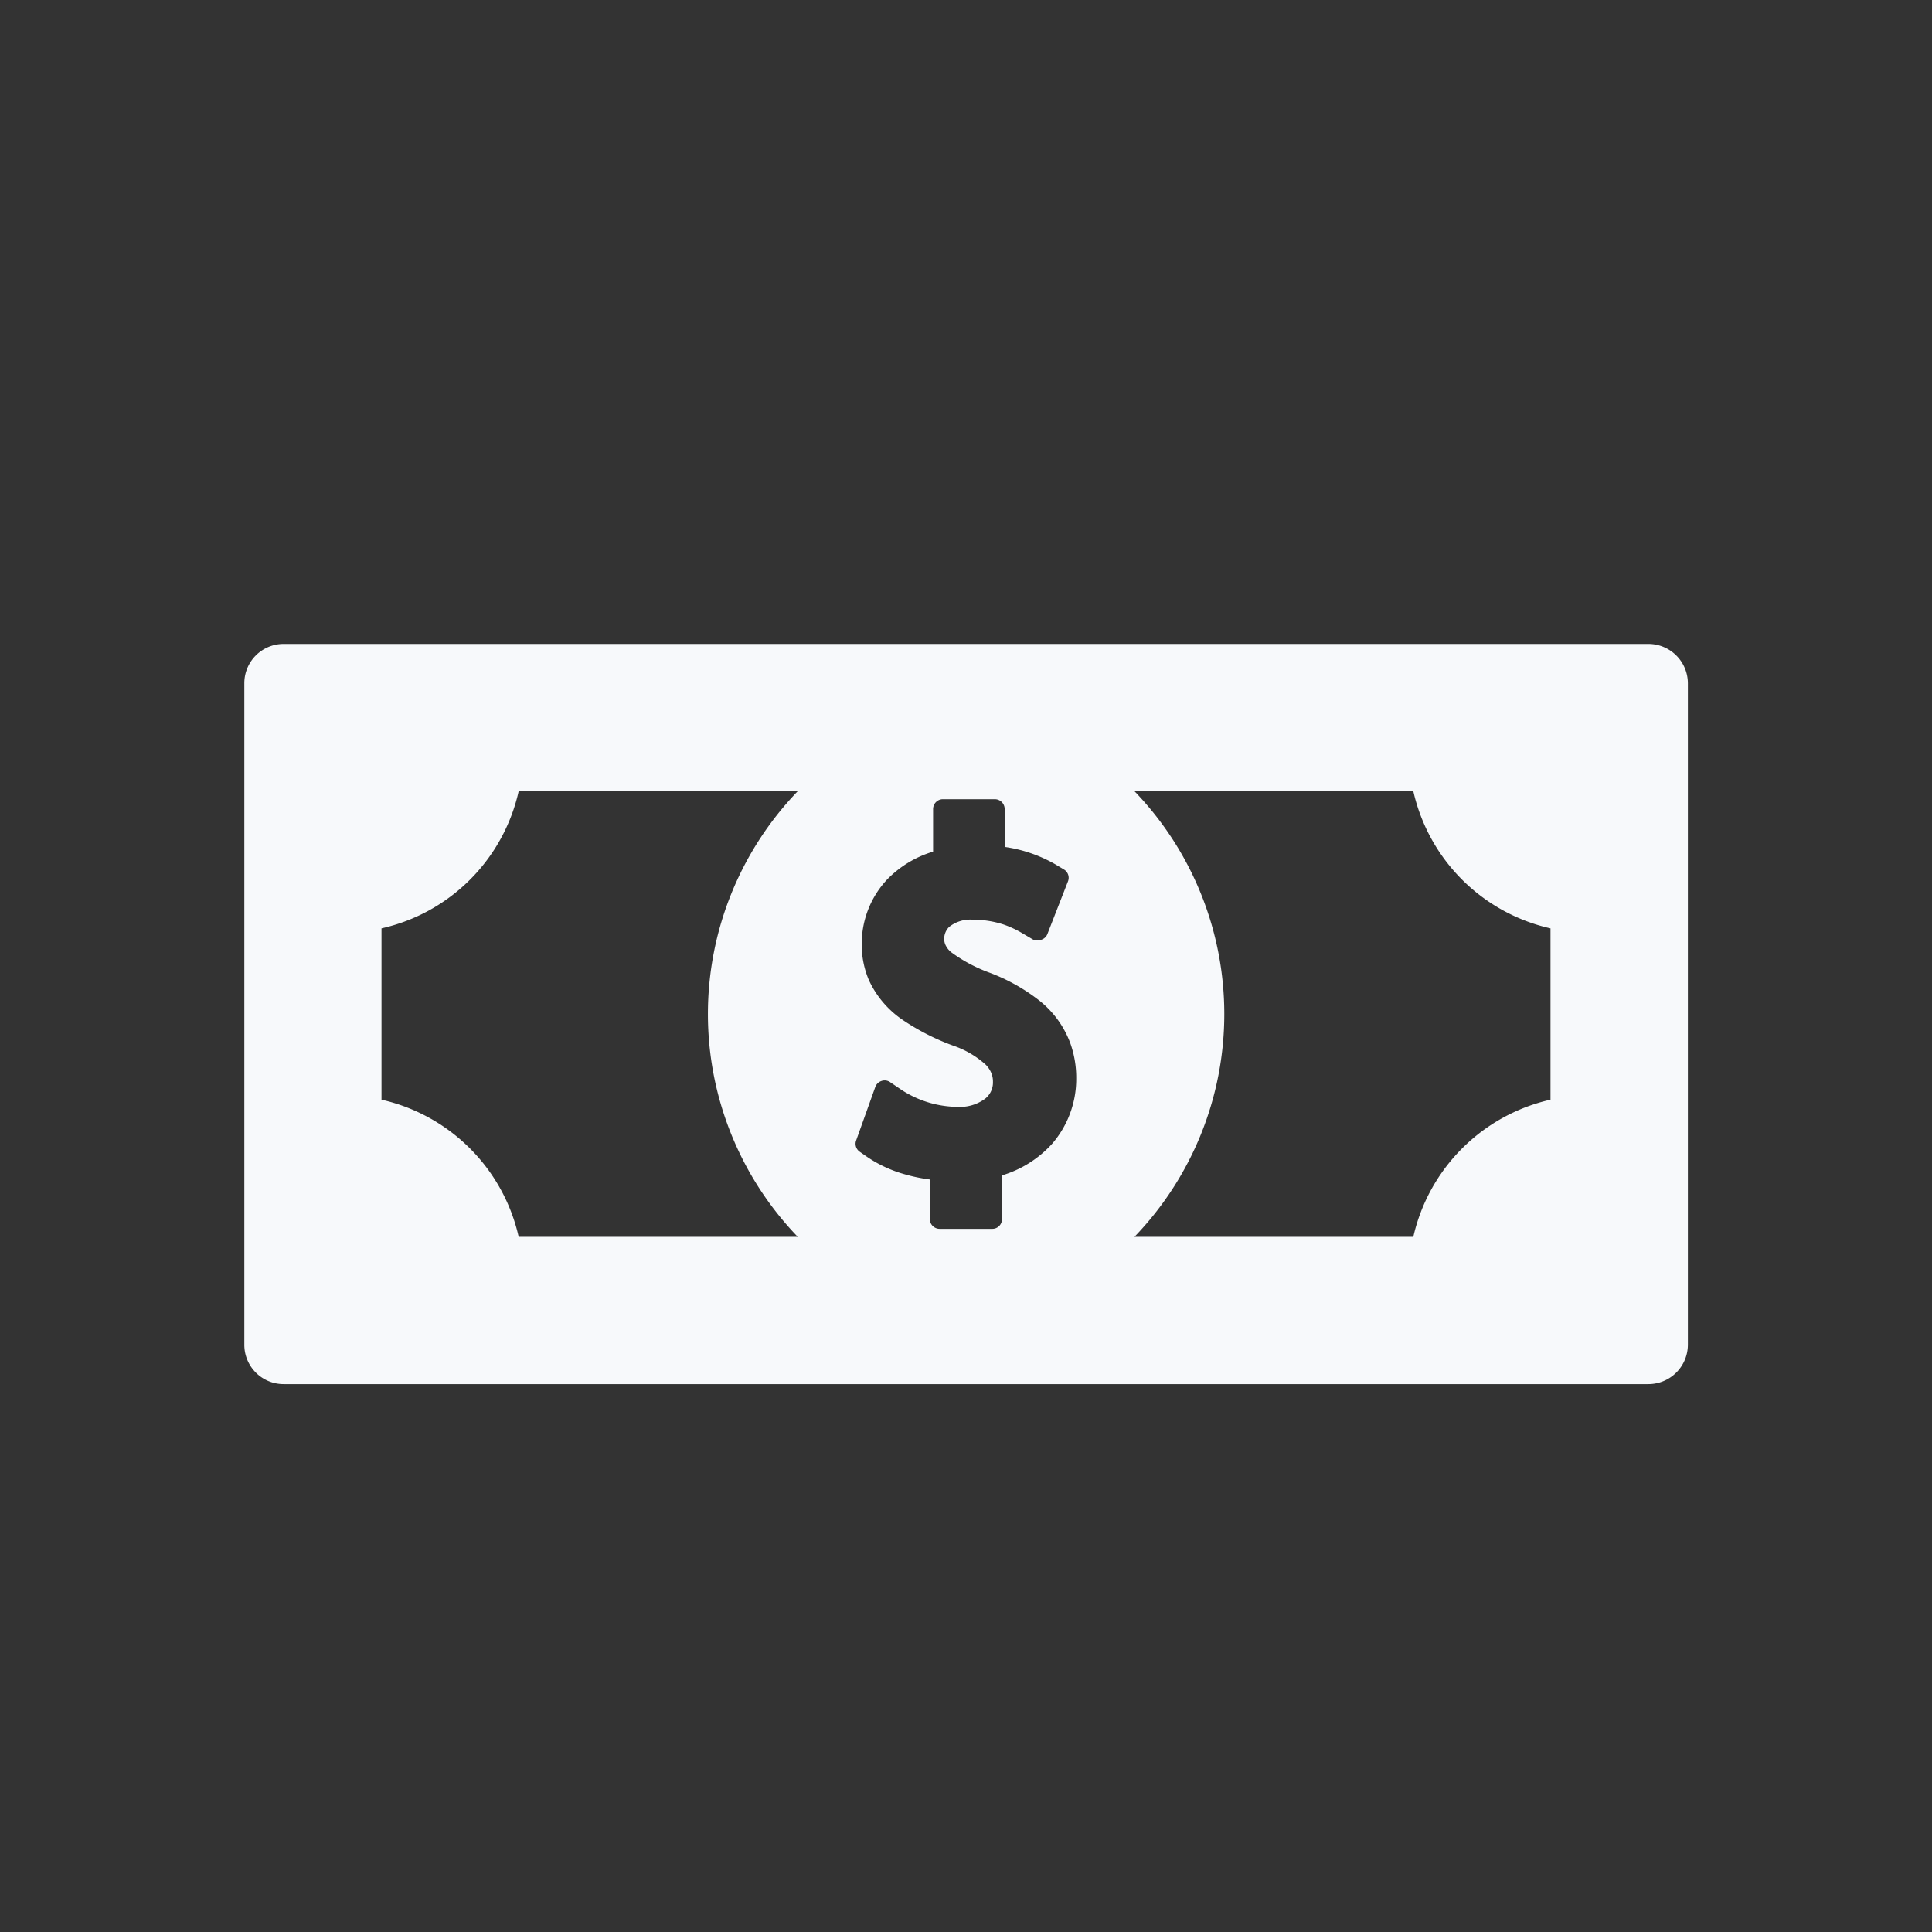 <svg xmlns="http://www.w3.org/2000/svg" viewBox="0 0 93.94 93.94"><rect x="0" y="0" width="93.94" height="93.94" fill="#333333" stroke="none"/><defs><style>.cls-1{fill:none;}.cls-2{fill:#f7f9fb;}</style></defs><g id="Layer_2" data-name="Layer 2"><g id="Layer_1-2" data-name="Layer 1"><polygon class="cls-1" points="93.94 93.94 0 93.94 0 0 93.94 0 93.94 93.94 93.94 93.94"/><path class="cls-2" d="M80.15,65.38H13.79V33.23H80.15V65.38ZM68.85,31.31H13.79a1.91,1.91,0,0,0-1.91,1.92V65.38a1.91,1.91,0,0,0,1.91,1.92H80.15a1.92,1.92,0,0,0,1.92-1.92V33.23a1.92,1.92,0,0,0-1.92-1.92Z"/><path class="cls-2" d="M70.43,36.55H52.64c-.27-.15-.55-.3-.83-.43a11.18,11.18,0,0,0-9.68,0c-.28.13-.55.28-.82.43H23.51a6.89,6.89,0,0,1-6.88,6.89V55.18a6.88,6.88,0,0,1,6.88,6.88h17.8c.27.16.54.3.82.44a11.2,11.2,0,0,0,9.68,0c.28-.14.56-.28.82-.44h17.8a6.88,6.88,0,0,1,6.88-6.88V43.44A6.89,6.89,0,0,1,70.43,36.55ZM38.79,60.14H25.22a8.83,8.83,0,0,0-6.67-6.67V45.14a8.81,8.81,0,0,0,6.67-6.67H38.79a15.62,15.62,0,0,0,0,21.67ZM51.17,55.6h0a5.35,5.35,0,0,1-2.45,1.55v2.12a.47.47,0,0,1-.48.48H45.69a.48.48,0,0,1-.48-.48V57.35A8.25,8.25,0,0,1,44,57.1a6.24,6.24,0,0,1-1.87-.87L41.8,56a.47.47,0,0,1-.17-.55l.93-2.6a.48.48,0,0,1,.3-.29.46.46,0,0,1,.41.05l.59.4a5.07,5.07,0,0,0,2.72.81h0a2.06,2.06,0,0,0,1.31-.39,1,1,0,0,0,.39-.83,1.06,1.06,0,0,0-.09-.45,1.25,1.25,0,0,0-.27-.39,4.55,4.55,0,0,0-1.58-.92,11.28,11.28,0,0,1-2.45-1.25,4.73,4.73,0,0,1-1.64-1.93,4.37,4.37,0,0,1-.35-1.75,4.57,4.57,0,0,1,1.22-3.13,5.17,5.17,0,0,1,2.25-1.37V39.34a.48.48,0,0,1,.47-.48h2.53a.48.48,0,0,1,.48.48v1.84a6.89,6.89,0,0,1,2.47.85l.4.24a.47.47,0,0,1,.21.58l-1,2.56a.47.47,0,0,1-.29.28.51.51,0,0,1-.4,0l-.56-.33a5,5,0,0,0-.89-.41,4.78,4.78,0,0,0-1.48-.23,1.64,1.64,0,0,0-1.16.35.81.81,0,0,0-.24.59A.7.7,0,0,0,46,46a1,1,0,0,0,.25.3,7.43,7.43,0,0,0,1.88,1,9.1,9.1,0,0,1,2.43,1.37,4.74,4.74,0,0,1,1.48,2.05,5,5,0,0,1,.29,1.73A4.82,4.82,0,0,1,51.17,55.6Zm24.22-2.13a8.84,8.84,0,0,0-6.67,6.67H55.16a15.62,15.62,0,0,0,0-21.67H68.72a8.83,8.83,0,0,0,6.67,6.67Z"/><polygon class="cls-2" points="13.13 32.38 80.71 32.38 80.71 65.38 80.15 66.17 52.35 66.68 54.58 61.32 69.47 60.89 70.75 57.91 74.32 54.85 76.36 53.83 76.62 44.3 72.03 42.08 69.22 37.57 25.13 37.66 23.86 39.36 20.88 43.02 17.73 44.04 17.64 53.83 20.79 55.36 23.6 58.79 24.79 61.06 53.73 59.75 56.02 65.91 13.79 66 12.54 64.38 13.13 32.38"/></g></g></svg>